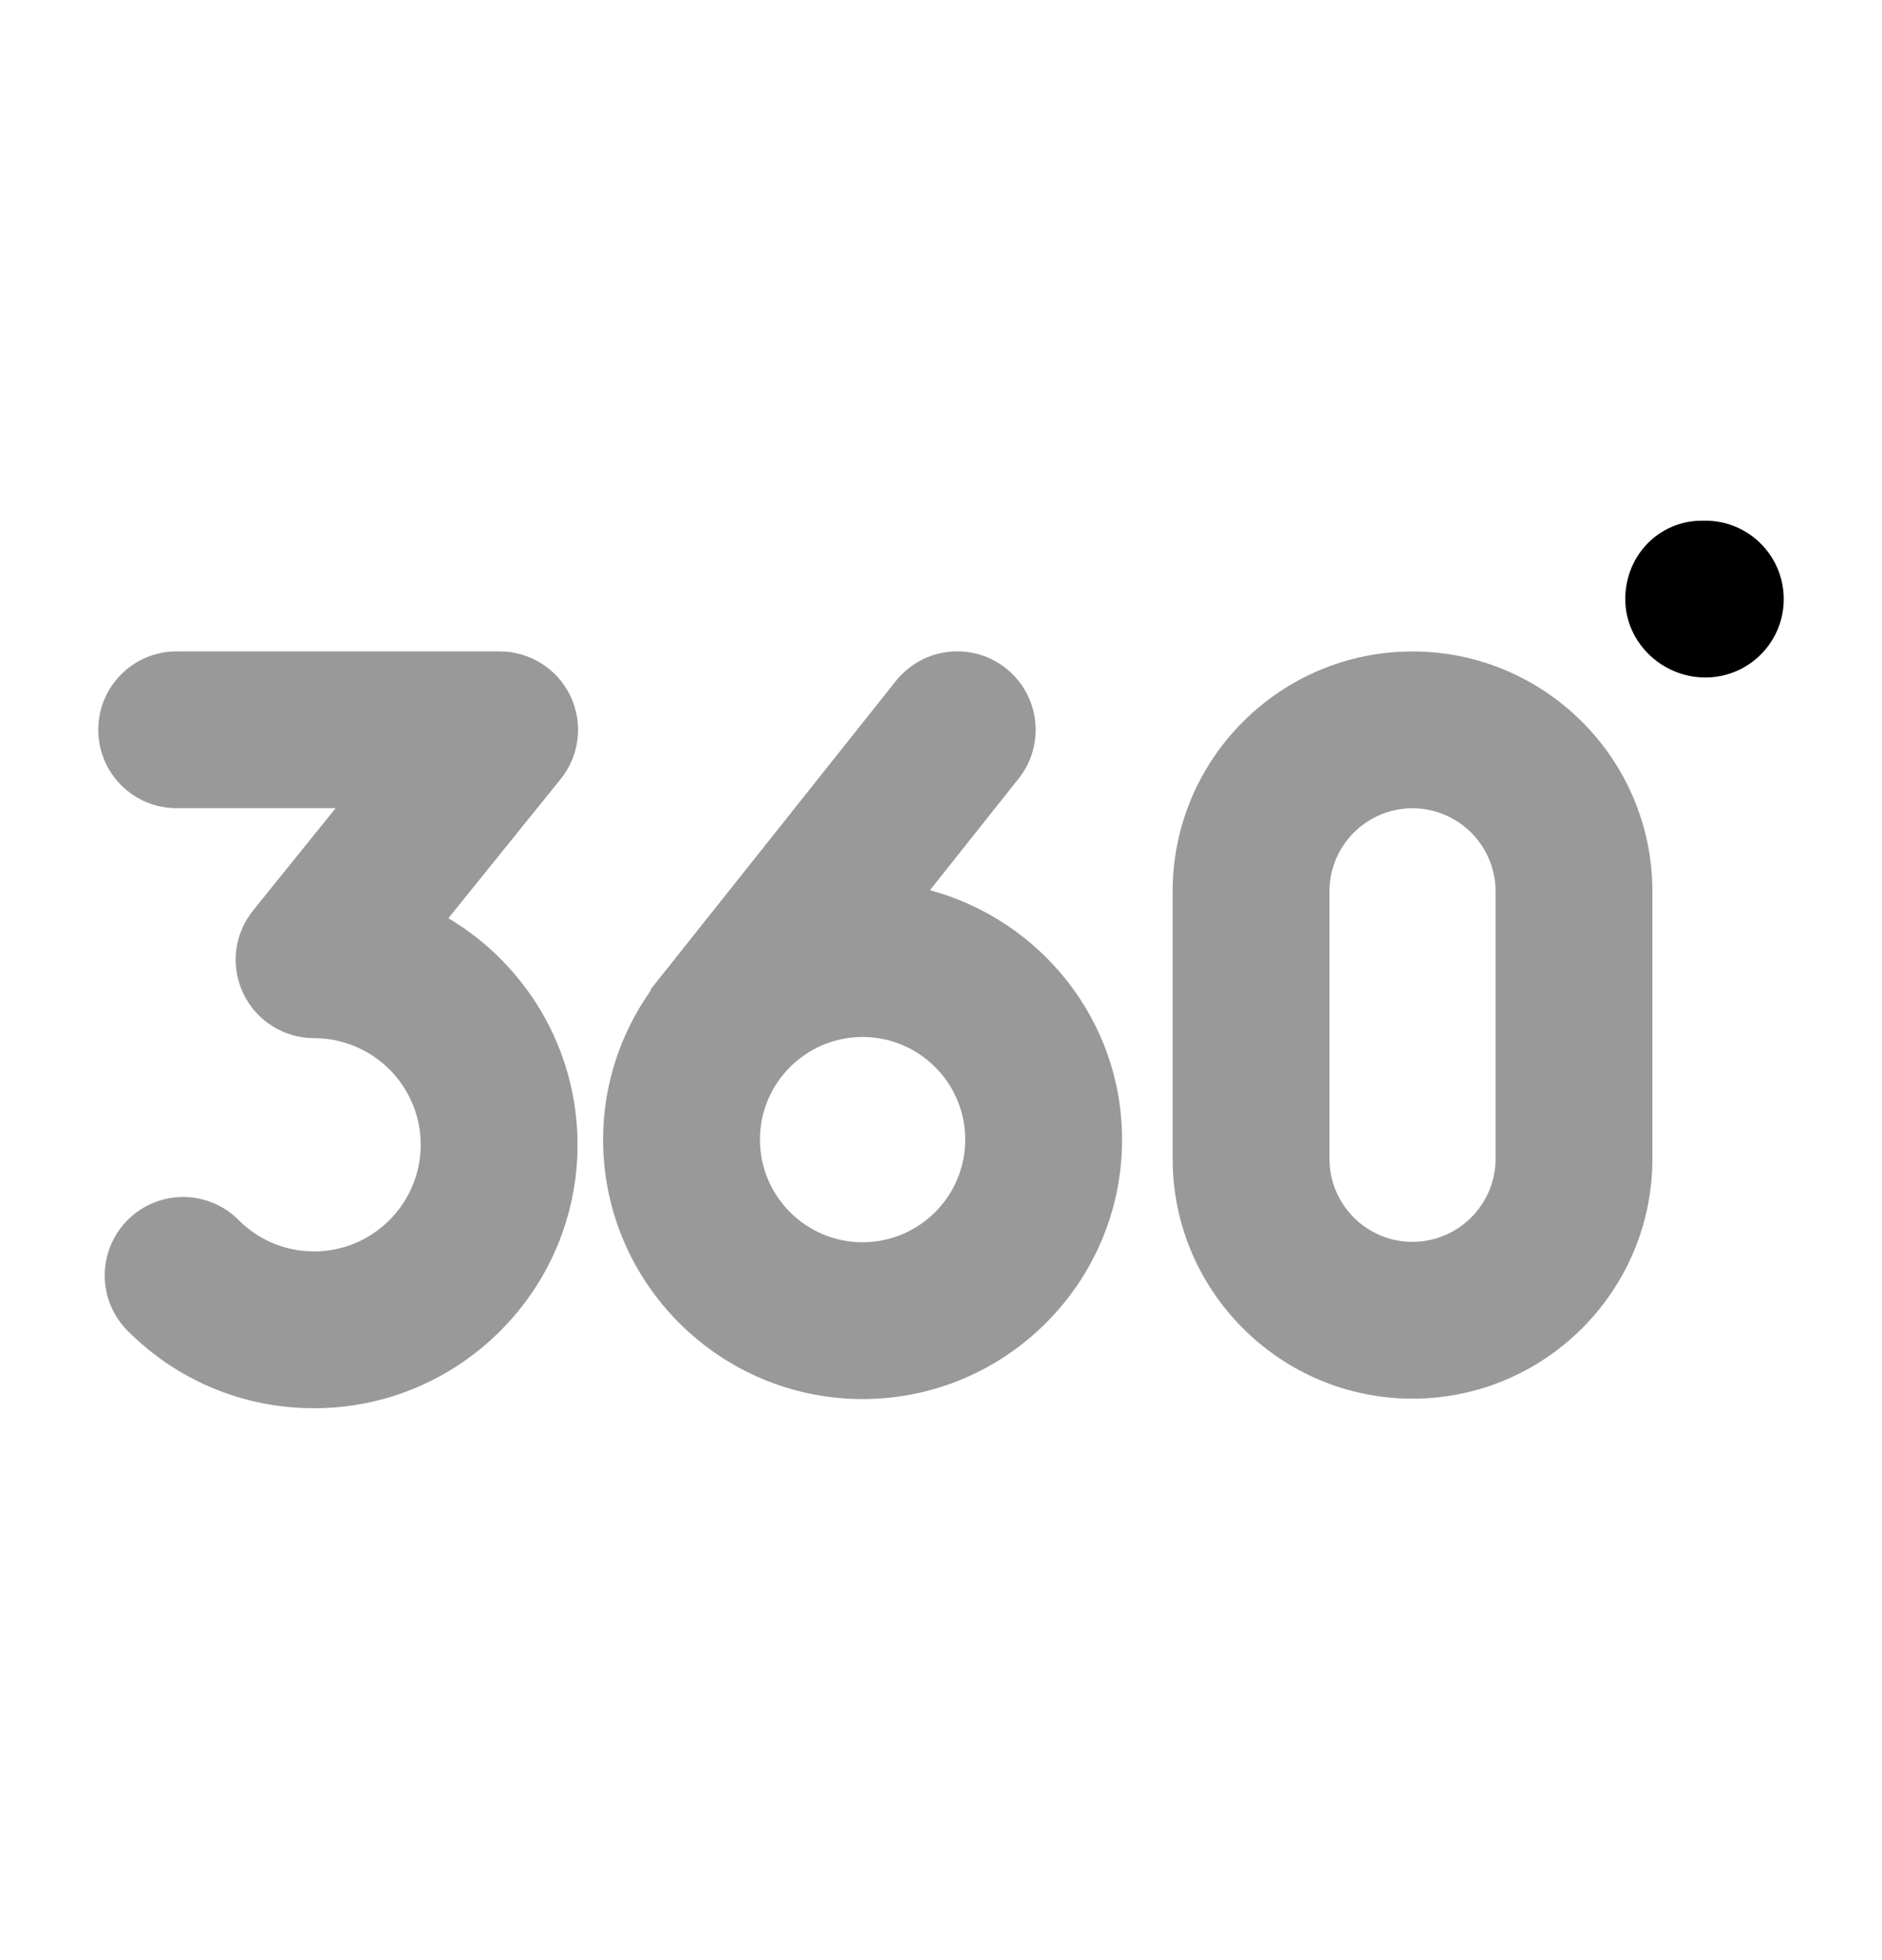 <svg width="24" height="25" viewBox="0 0 24 25" fill="none" xmlns="http://www.w3.org/2000/svg">
<g opacity="0.4">
<path fill-rule="evenodd" clip-rule="evenodd" d="M5.718 11.711L7.15 9.936C7.392 9.636 7.44 9.224 7.274 8.877C7.108 8.529 6.756 8.308 6.371 8.308H2.253C1.7 8.308 1.253 8.756 1.253 9.308C1.253 9.86 1.7 10.308 2.253 10.308H4.28L3.227 11.613C2.985 11.913 2.937 12.325 3.103 12.672C3.269 13.02 3.62 13.241 4.005 13.241C4.755 13.241 5.365 13.851 5.365 14.6C5.365 15.35 4.755 15.961 4.005 15.961C3.642 15.961 3.3 15.819 3.043 15.561C2.654 15.17 2.021 15.168 1.629 15.559C1.239 15.949 1.237 16.582 1.627 16.973C2.262 17.61 3.106 17.961 4.005 17.961C5.858 17.961 7.365 16.453 7.365 14.6C7.365 13.373 6.703 12.297 5.718 11.711Z" fill="black"/>
<path fill-rule="evenodd" clip-rule="evenodd" d="M11 15.844C10.278 15.844 9.691 15.257 9.691 14.535C9.691 13.813 10.278 13.226 11 13.226C11.722 13.226 12.309 13.813 12.309 14.535C12.309 15.257 11.722 15.844 11 15.844ZM11.859 11.354L12.99 9.93C13.334 9.498 13.262 8.869 12.829 8.525C12.396 8.18 11.769 8.254 11.424 8.686L8.312 12.6C8.3 12.615 8.298 12.635 8.286 12.651C7.913 13.187 7.691 13.834 7.691 14.535C7.691 16.36 9.176 17.844 11 17.844C12.824 17.844 14.309 16.36 14.309 14.535C14.309 13.01 13.265 11.734 11.859 11.354Z" fill="black"/>
<path fill-rule="evenodd" clip-rule="evenodd" d="M19.072 14.78C19.072 15.364 18.596 15.839 18.012 15.839C17.428 15.839 16.954 15.364 16.954 14.78V11.369C16.954 10.784 17.428 10.309 18.012 10.309C18.596 10.309 19.072 10.784 19.072 11.369V14.78ZM18.012 8.309C16.326 8.309 14.954 9.681 14.954 11.369V14.78C14.954 16.467 16.326 17.839 18.012 17.839C19.7 17.839 21.072 16.467 21.072 14.78V11.369C21.072 9.681 19.7 8.309 18.012 8.309Z" fill="black"/>
</g>
<path fill-rule="evenodd" clip-rule="evenodd" d="M21.747 6.641H21.705C21.152 6.641 20.726 7.089 20.726 7.641C20.726 8.193 21.194 8.641 21.747 8.641C22.3 8.641 22.747 8.193 22.747 7.641C22.747 7.089 22.3 6.641 21.747 6.641Z" fill="black"/>
</svg>